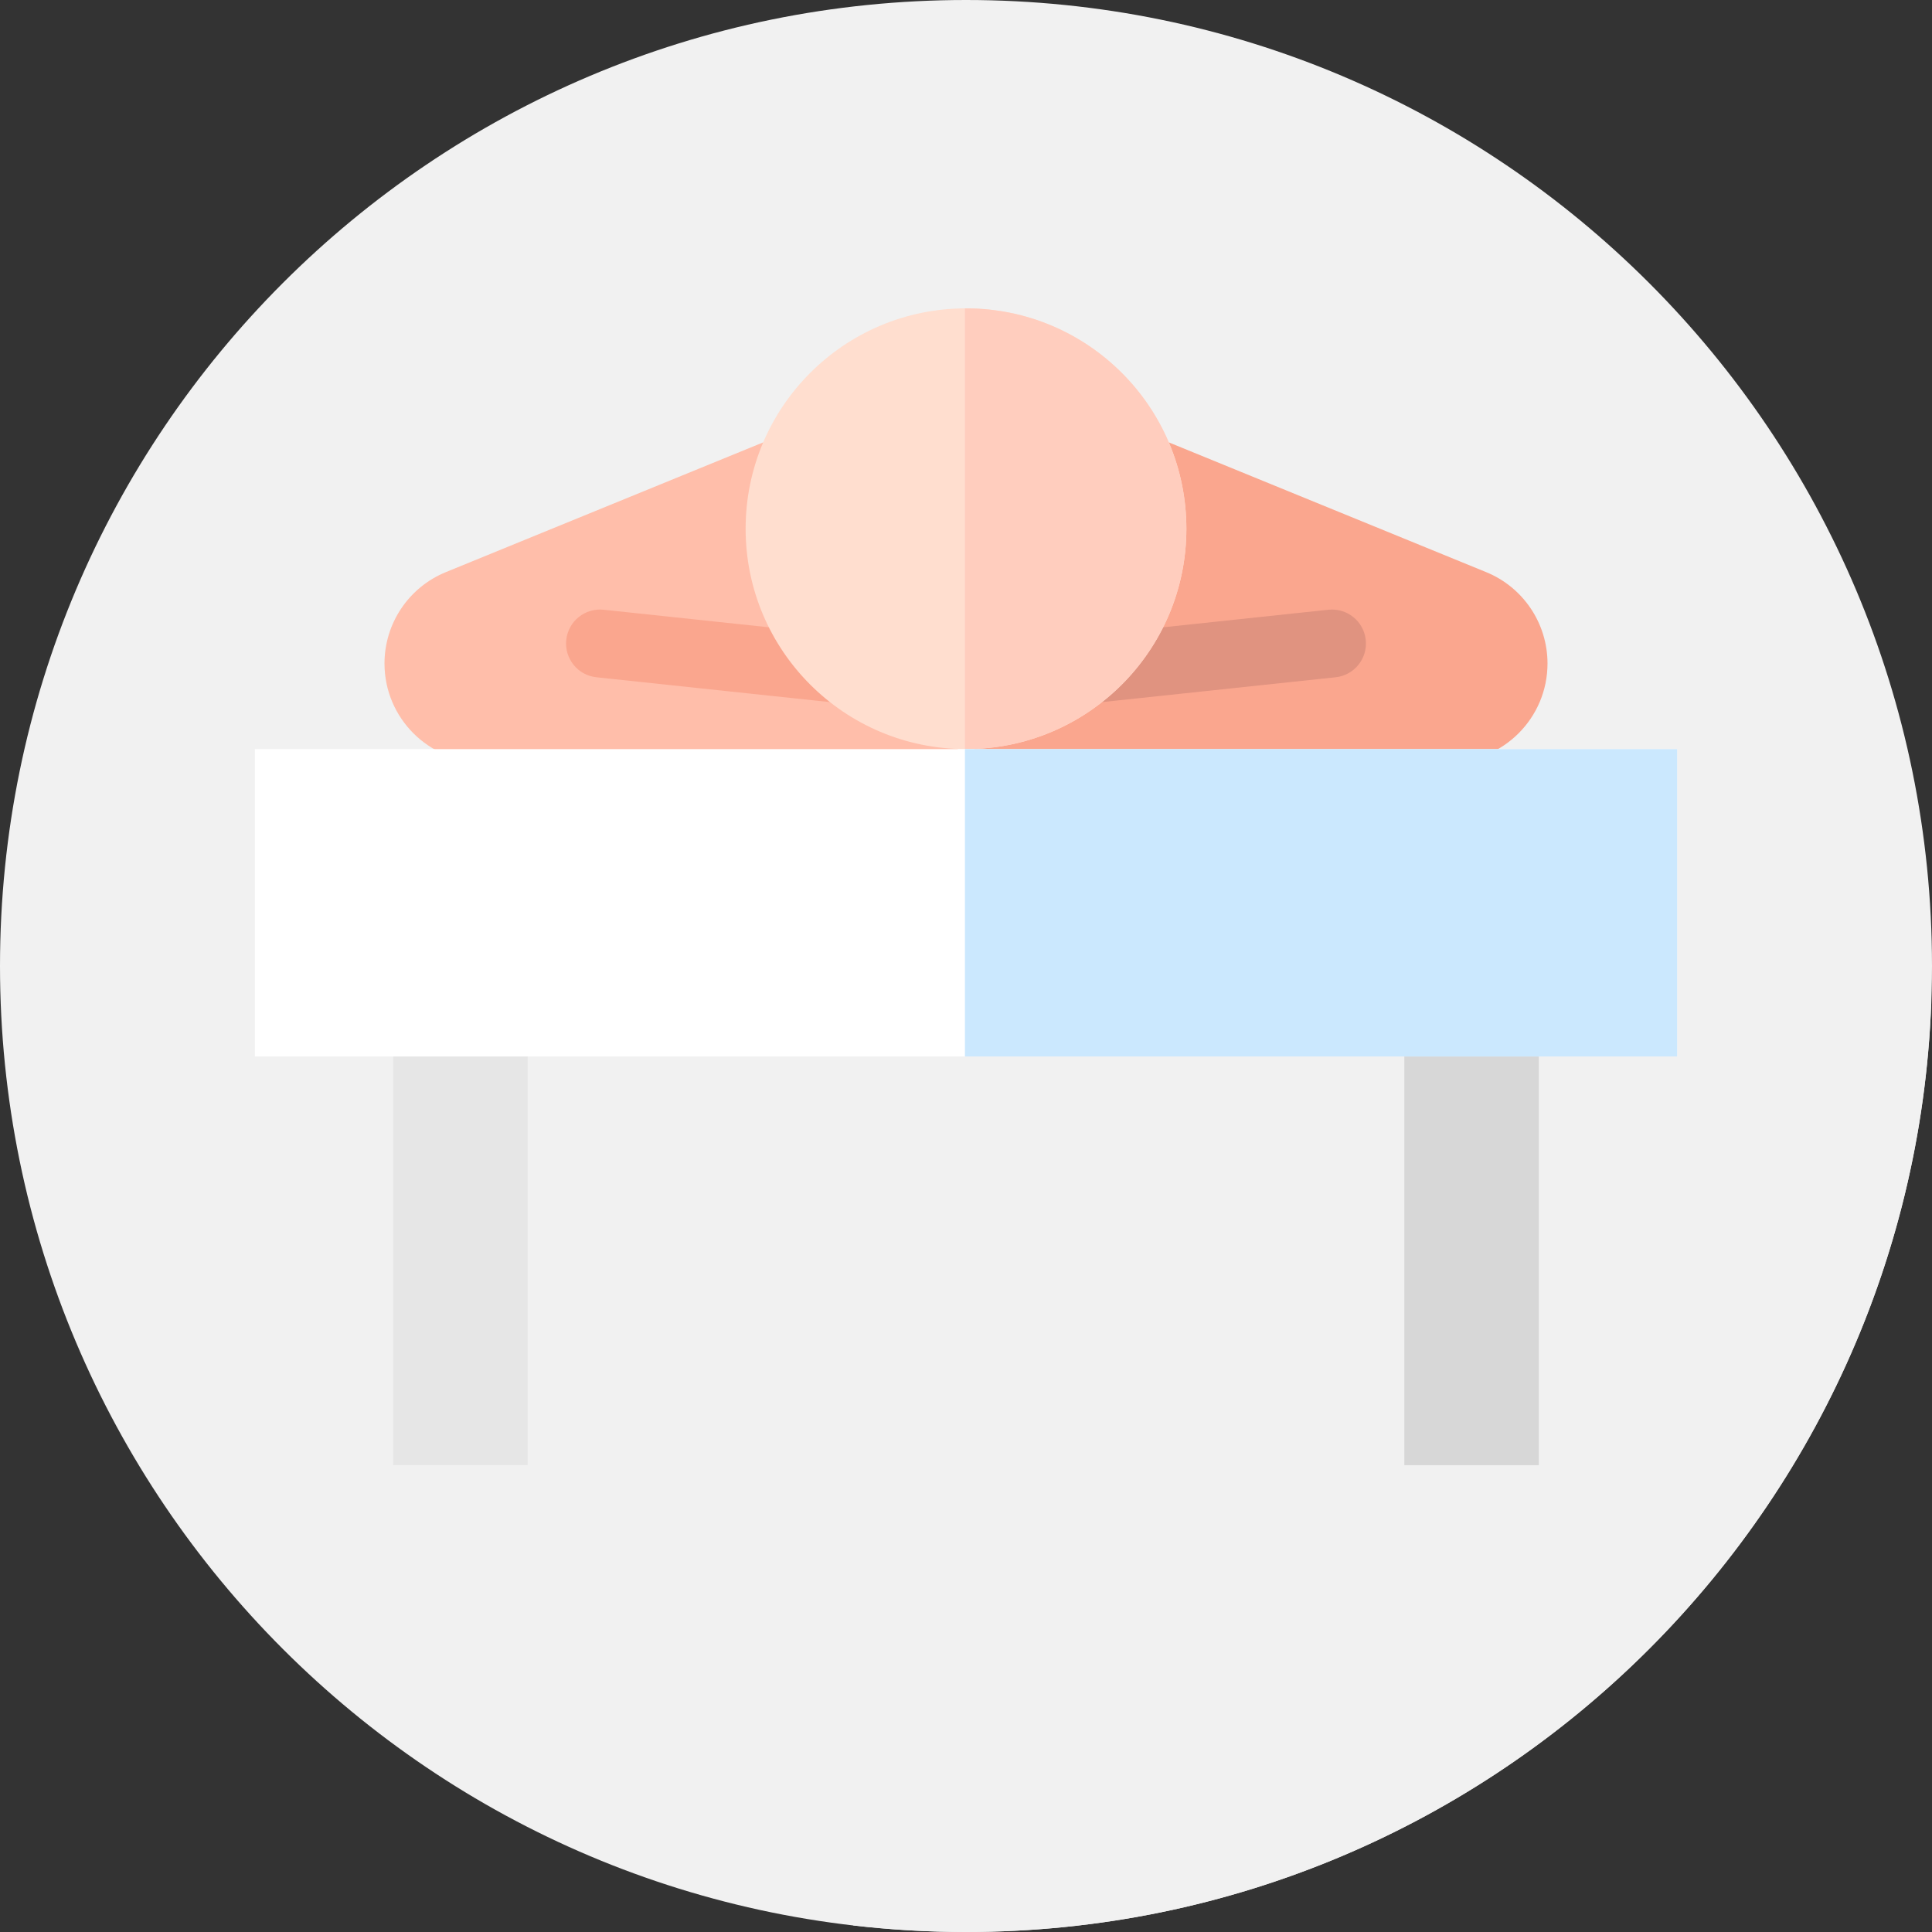<?xml version="1.0"?>
<svg xmlns="http://www.w3.org/2000/svg" xmlns:xlink="http://www.w3.org/1999/xlink" xmlns:svgjs="http://svgjs.com/svgjs" version="1.1" width="512" height="512" x="0" y="0" viewBox="0 0 512 512" style="enable-background:new 0 0 512 512" xml:space="preserve" class=""><rect x="0" y="0" width="512" height="512" fill="#333333" stroke="none"/><g><path xmlns="http://www.w3.org/2000/svg" d="m512 256c0 141.387-114.613 256-256 256s-256-114.613-256-256 114.613-256 256-256 256 114.613 256 256zm0 0" fill="#f1f1f1" data-original="#bd6018" style="" class=""/><path xmlns="http://www.w3.org/2000/svg" d="m511.793 265.855-67.332-67.332-.582.496-39.414-39.41-22.746 24.199-79.902-79.906-191.602 91.059 30.227 30.227-72.902 54.789 64.523 64.527-27.871 43.777 121.98 121.98c9.789 1.133 19.734 1.738 29.828 1.738 138.086 0 250.613-109.332 255.793-246.145zm0 0" fill="#f1f1f1" data-original="#7f4233" style="" class=""/><path xmlns="http://www.w3.org/2000/svg" d="m202.262 117.23-84.113 34.391c-9.832 4.02-16.254 13.59-16.254 24.211 0 14.445 11.707 26.156 26.156 26.156h127.949zm0 0" fill="#ffbeaa" data-original="#ffbeaa" style="" class=""/><path xmlns="http://www.w3.org/2000/svg" d="m238.379 187.973c-.32 0-.641-.02-.965-.051l-79.352-8.438c-4.945-.523-8.527-4.957-8-9.898.523-4.945 4.953-8.52 9.902-8l79.352 8.434c4.945.527 8.523 4.957 8 9.902-.492 4.617-4.395 8.051-8.938 8.051zm0 0" fill="#faa68e" data-original="#faa68e" style="" class=""/><path xmlns="http://www.w3.org/2000/svg" d="m309.738 117.23 84.113 34.391c9.832 4.02 16.254 13.59 16.254 24.211 0 14.445-11.707 26.156-26.156 26.156h-127.949zm0 0" fill="#faa68e" data-original="#faa68e" style="" class=""/><path xmlns="http://www.w3.org/2000/svg" d="m273.621 187.973c-4.543 0-8.445-3.434-8.938-8.051-.523-4.945 3.059-9.375 8-9.902l79.355-8.434c4.953-.52 9.375 3.055 9.898 8 .527 4.941-3.055 9.375-7.996 9.898l-79.355 8.438c-.324.031-.645.051-.965.051zm0 0" fill="#e09380" data-original="#e09380" style=""/><path xmlns="http://www.w3.org/2000/svg" d="m314.402 140.121c0 32.254-26.148 58.398-58.402 58.398s-58.402-26.145-58.402-58.398 26.148-58.402 58.402-58.402 58.402 26.148 58.402 58.402zm0 0" fill="#ffdecf" data-original="#ffdecf" style="" class=""/><path xmlns="http://www.w3.org/2000/svg" d="m256 81.719c-.098 0-.191.008-.285.008v116.789c.094 0 .188.004.285.004 32.254 0 58.402-26.145 58.402-58.398s-26.148-58.402-58.402-58.402zm0 0" fill="#ffcdbe" data-original="#ffcdbe" style=""/><path xmlns="http://www.w3.org/2000/svg" d="m104.191 253.723h35.652v134.559h-35.652zm0 0" fill="#e6e6e6" data-original="#e6e6e6" style="" class=""/><path xmlns="http://www.w3.org/2000/svg" d="m372.156 253.723h35.652v134.559h-35.652zm0 0" fill="#d7d7d7" data-original="#d7d7d7" style=""/><path xmlns="http://www.w3.org/2000/svg" d="m67.539 198.523h376.922v81.453h-376.922zm0 0" fill="#ffffff" data-original="#ffffff" style="" class=""/><path xmlns="http://www.w3.org/2000/svg" d="m255.715 198.52h188.746v81.457h-188.746zm0 0" fill="#cbe8fe" data-original="#cbe8fe" style=""/></g></svg>
